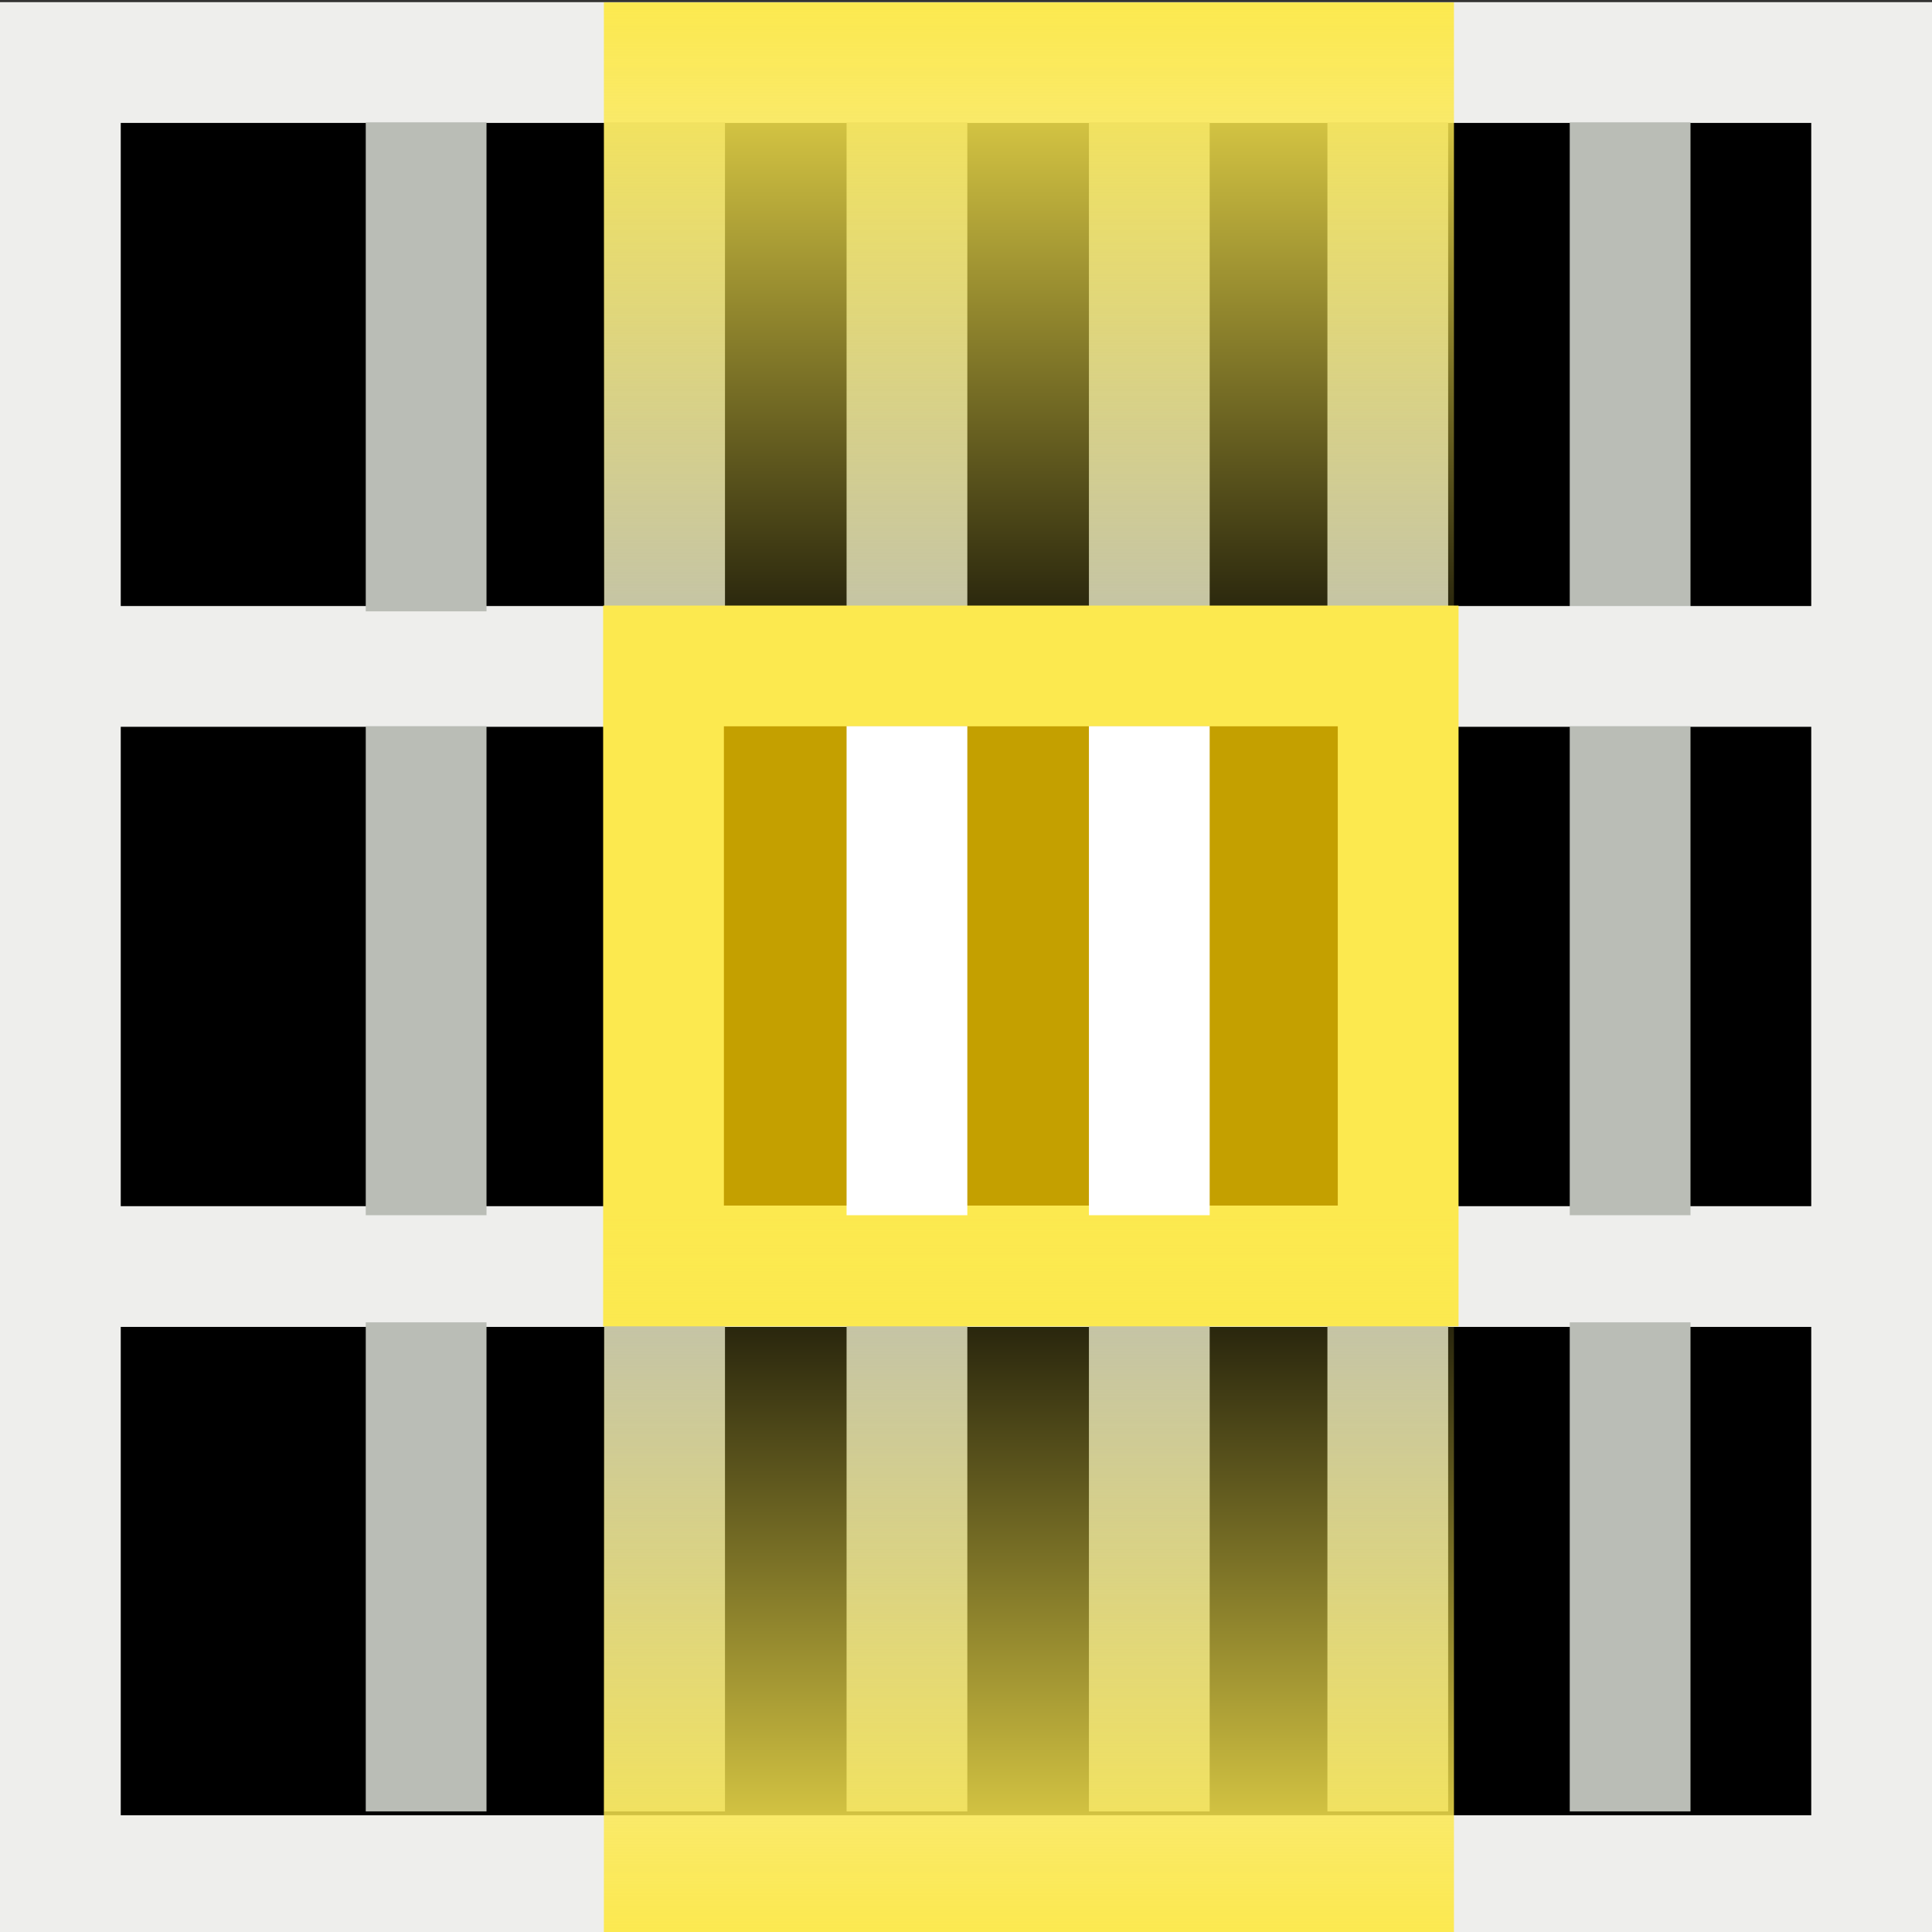 <?xml version="1.0" encoding="UTF-8" standalone="no"?>
<!-- Created with Inkscape (http://www.inkscape.org/) -->

<svg
   xmlns:dc="http://purl.org/dc/elements/1.1/"
   xmlns:cc="http://creativecommons.org/ns#"
   xmlns:rdf="http://www.w3.org/1999/02/22-rdf-syntax-ns#"
   xmlns:svg="http://www.w3.org/2000/svg"
   xmlns="http://www.w3.org/2000/svg"
   xmlns:xlink="http://www.w3.org/1999/xlink"
   xmlns:sodipodi="http://sodipodi.sourceforge.net/DTD/sodipodi-0.dtd"
   xmlns:inkscape="http://www.inkscape.org/namespaces/inkscape"
   width="16px"
   height="16px"
   id="svg32522"
   version="1.1"
   inkscape:version="0.48.5 r10040"
   sodipodi:docname="dope_one_channel.svg">
  <rect width="100%" height="100%" fill="#333333" stroke="none"/>
  <defs
     id="defs32524">
    <linearGradient
       inkscape:collect="always"
       xlink:href="#linearGradient35833"
       id="linearGradient35843"
       gradientUnits="userSpaceOnUse"
       x1="-0.064"
       y1="7.527"
       x2="6.021"
       y2="7.527"
       gradientTransform="matrix(0.817,0,0,1,5.483,-0.1)" />
    <linearGradient
       inkscape:collect="always"
       id="linearGradient35833">
      <stop
         style="stop-color:#fce94f;stop-opacity:1;"
         offset="0"
         id="stop35835" />
      <stop
         style="stop-color:#fce94f;stop-opacity:0;"
         offset="1"
         id="stop35837" />
    </linearGradient>
    <linearGradient
       gradientTransform="matrix(0.995,0,0,0.773,0.083,-14.337)"
       inkscape:collect="always"
       xlink:href="#linearGradient35833"
       id="linearGradient35839"
       x1="-0.064"
       y1="7.527"
       x2="6.021"
       y2="7.527"
       gradientUnits="userSpaceOnUse" />
    <linearGradient
       inkscape:collect="always"
       xlink:href="#linearGradient35833"
       id="linearGradient35925"
       gradientUnits="userSpaceOnUse"
       gradientTransform="matrix(0.995,0,0,0.773,-15.98,-14.337)"
       x1="-0.064"
       y1="7.527"
       x2="6.021"
       y2="7.527" />
  </defs>
  <sodipodi:namedview
     id="base"
     pagecolor="#ffffff"
     bordercolor="#666666"
     borderopacity="1.0"
     inkscape:pageopacity="0.0"
     inkscape:pageshadow="2"
     inkscape:zoom="31.392433"
     inkscape:cx="-3.4040221"
     inkscape:cy="-4.3921845"
     inkscape:current-layer="layer1"
     showgrid="true"
     inkscape:grid-bbox="true"
     inkscape:document-units="px"
     inkscape:snap-global="false"
     inkscape:window-width="2560"
     inkscape:window-height="1537"
     inkscape:window-x="-8"
     inkscape:window-y="-8"
     inkscape:window-maximized="1">
    <inkscape:grid
       type="xygrid"
       id="grid32530" />
  </sodipodi:namedview>
  <g
     id="layer1"
     inkscape:label="Layer 1"
     inkscape:groupmode="layer">
    <rect
       style="color:#000000;fill:#000000;fill-opacity:1;fill-rule:nonzero;stroke:#eeeeec;stroke-width:1;stroke-linecap:round;stroke-linejoin:miter;stroke-miterlimit:4;stroke-opacity:1;stroke-dasharray:none;stroke-dashoffset:0;marker:none;visibility:visible;display:inline;overflow:visible;enable-background:accumulate"
       id="rect32546"
       width="15"
       height="5.044"
       x="0.5"
       y="0.518" />
    <path
       style="fill:none;stroke:#babdb6;stroke-width:1px;stroke-linecap:butt;stroke-linejoin:miter;stroke-opacity:1"
       d="m 13.5,1.013 0,4.05"
       id="path33056"
       inkscape:connector-curvature="0"
       sodipodi:nodetypes="cc" />
    <path
       sodipodi:nodetypes="cc"
       inkscape:connector-curvature="0"
       id="path33058"
       d="m 11.493,1.013 0,4.05"
       style="fill:none;stroke:#babdb6;stroke-width:1px;stroke-linecap:butt;stroke-linejoin:miter;stroke-opacity:1" />
    <path
       style="fill:none;stroke:#babdb6;stroke-width:1px;stroke-linecap:butt;stroke-linejoin:miter;stroke-opacity:1"
       d="m 9.518,1.013 0,4.05"
       id="path33060"
       inkscape:connector-curvature="0"
       sodipodi:nodetypes="cc" />
    <rect
       y="5.519"
       x="0.5"
       height="5.044"
       width="15"
       id="rect33078"
       style="color:#000000;fill:#000000;fill-opacity:1;fill-rule:nonzero;stroke:#eeeeec;stroke-width:1;stroke-linecap:round;stroke-linejoin:miter;stroke-miterlimit:4;stroke-opacity:1;stroke-dasharray:none;stroke-dashoffset:0;marker:none;visibility:visible;display:inline;overflow:visible;enable-background:accumulate" />
    <rect
       style="color:#000000;fill:#000000;fill-opacity:1;fill-rule:nonzero;stroke:#eeeeec;stroke-width:1;stroke-linecap:round;stroke-linejoin:miter;stroke-miterlimit:4;stroke-opacity:1;stroke-dasharray:none;stroke-dashoffset:0;marker:none;visibility:visible;display:inline;overflow:visible;enable-background:accumulate"
       id="rect33088"
       width="15"
       height="5.044"
       x="0.5"
       y="10.489" />
    <path
       sodipodi:nodetypes="cc"
       inkscape:connector-curvature="0"
       id="path33108"
       d="m 7.511,1.013 0,4.05"
       style="fill:none;stroke:#babdb6;stroke-width:1px;stroke-linecap:butt;stroke-linejoin:miter;stroke-opacity:1" />
    <path
       style="fill:none;stroke:#babdb6;stroke-width:1px;stroke-linecap:butt;stroke-linejoin:miter;stroke-opacity:1"
       d="m 5.504,1.013 0,4.05"
       id="path33110"
       inkscape:connector-curvature="0"
       sodipodi:nodetypes="cc" />
    <path
       sodipodi:nodetypes="cc"
       inkscape:connector-curvature="0"
       id="path33112"
       d="m 3.529,1.013 0,4.05"
       style="fill:none;stroke:#babdb6;stroke-width:1px;stroke-linecap:butt;stroke-linejoin:miter;stroke-opacity:1" />
    <path
       sodipodi:nodetypes="cc"
       inkscape:connector-curvature="0"
       id="path33114"
       d="m 13.5,6.014 0,4.05"
       style="fill:none;stroke:#babdb6;stroke-width:1px;stroke-linecap:butt;stroke-linejoin:miter;stroke-opacity:1" />
    <path
       style="fill:none;stroke:#babdb6;stroke-width:1px;stroke-linecap:butt;stroke-linejoin:miter;stroke-opacity:1"
       d="m 11.493,6.014 0,4.05"
       id="path33116"
       inkscape:connector-curvature="0"
       sodipodi:nodetypes="cc" />
    <path
       sodipodi:nodetypes="cc"
       inkscape:connector-curvature="0"
       id="path33122"
       d="m 5.504,6.014 0,4.05"
       style="fill:none;stroke:#babdb6;stroke-width:1px;stroke-linecap:butt;stroke-linejoin:miter;stroke-opacity:1" />
    <path
       style="fill:none;stroke:#babdb6;stroke-width:1px;stroke-linecap:butt;stroke-linejoin:miter;stroke-opacity:1"
       d="m 3.529,6.014 0,4.05"
       id="path33124"
       inkscape:connector-curvature="0"
       sodipodi:nodetypes="cc" />
    <path
       style="fill:none;stroke:#babdb6;stroke-width:1px;stroke-linecap:butt;stroke-linejoin:miter;stroke-opacity:1"
       d="m 13.5,10.951 0,4.05"
       id="path33126"
       inkscape:connector-curvature="0"
       sodipodi:nodetypes="cc" />
    <path
       sodipodi:nodetypes="cc"
       inkscape:connector-curvature="0"
       id="path33128"
       d="m 11.493,10.951 0,4.05"
       style="fill:none;stroke:#babdb6;stroke-width:1px;stroke-linecap:butt;stroke-linejoin:miter;stroke-opacity:1" />
    <path
       style="fill:none;stroke:#babdb6;stroke-width:1px;stroke-linecap:butt;stroke-linejoin:miter;stroke-opacity:1"
       d="m 9.518,10.951 0,4.05"
       id="path33130"
       inkscape:connector-curvature="0"
       sodipodi:nodetypes="cc" />
    <path
       sodipodi:nodetypes="cc"
       inkscape:connector-curvature="0"
       id="path33132"
       d="m 7.511,10.951 0,4.05"
       style="fill:none;stroke:#babdb6;stroke-width:1px;stroke-linecap:butt;stroke-linejoin:miter;stroke-opacity:1" />
    <path
       style="fill:none;stroke:#babdb6;stroke-width:1px;stroke-linecap:butt;stroke-linejoin:miter;stroke-opacity:1"
       d="m 5.504,10.951 0,4.05"
       id="path33134"
       inkscape:connector-curvature="0"
       sodipodi:nodetypes="cc" />
    <path
       sodipodi:nodetypes="cc"
       inkscape:connector-curvature="0"
       id="path33136"
       d="m 3.529,10.951 0,4.05"
       style="fill:none;stroke:#babdb6;stroke-width:1px;stroke-linecap:butt;stroke-linejoin:miter;stroke-opacity:1" />
    <rect
       style="color:#000000;fill:url(#linearGradient35839);fill-opacity:1;fill-rule:nonzero;stroke:none;stroke-width:1;marker:none;visibility:visible;display:inline;overflow:visible;enable-background:accumulate"
       id="rect35831"
       width="6.052"
       height="7.04"
       x="0.02"
       y="-12.041"
       transform="matrix(0,1,-1,0,0,0)" />
    <rect
       style="color:#000000;fill:#c4a000;fill-opacity:1;fill-rule:nonzero;stroke:#fce94f;stroke-width:1;stroke-linecap:butt;stroke-linejoin:miter;stroke-miterlimit:4;stroke-opacity:1;stroke-dasharray:none;stroke-dashoffset:0;marker:none;visibility:visible;display:inline;overflow:visible;enable-background:accumulate"
       id="rect35321"
       width="6.084"
       height="4.969"
       x="5.495"
       y="5.515" />
    <path
       sodipodi:nodetypes="cc"
       inkscape:connector-curvature="0"
       id="path33118"
       d="m 9.518,6.014 0,4.05"
       style="fill:none;stroke:#ffffff;stroke-width:1px;stroke-linecap:butt;stroke-linejoin:miter;stroke-opacity:1" />
    <path
       style="fill:none;stroke:#ffffff;stroke-width:1px;stroke-linecap:butt;stroke-linejoin:miter;stroke-opacity:1"
       d="m 7.511,6.014 0,4.05"
       id="path33120"
       inkscape:connector-curvature="0"
       sodipodi:nodetypes="cc" />
    <rect
       transform="matrix(0,-1,-1,0,0,0)"
       y="-12.041"
       x="-16.043"
       height="7.04"
       width="6.052"
       id="rect35923"
       style="color:#000000;fill:url(#linearGradient35925);fill-opacity:1;fill-rule:nonzero;stroke:none;stroke-width:1;marker:none;visibility:visible;display:inline;overflow:visible;enable-background:accumulate" />
  </g>
</svg>
